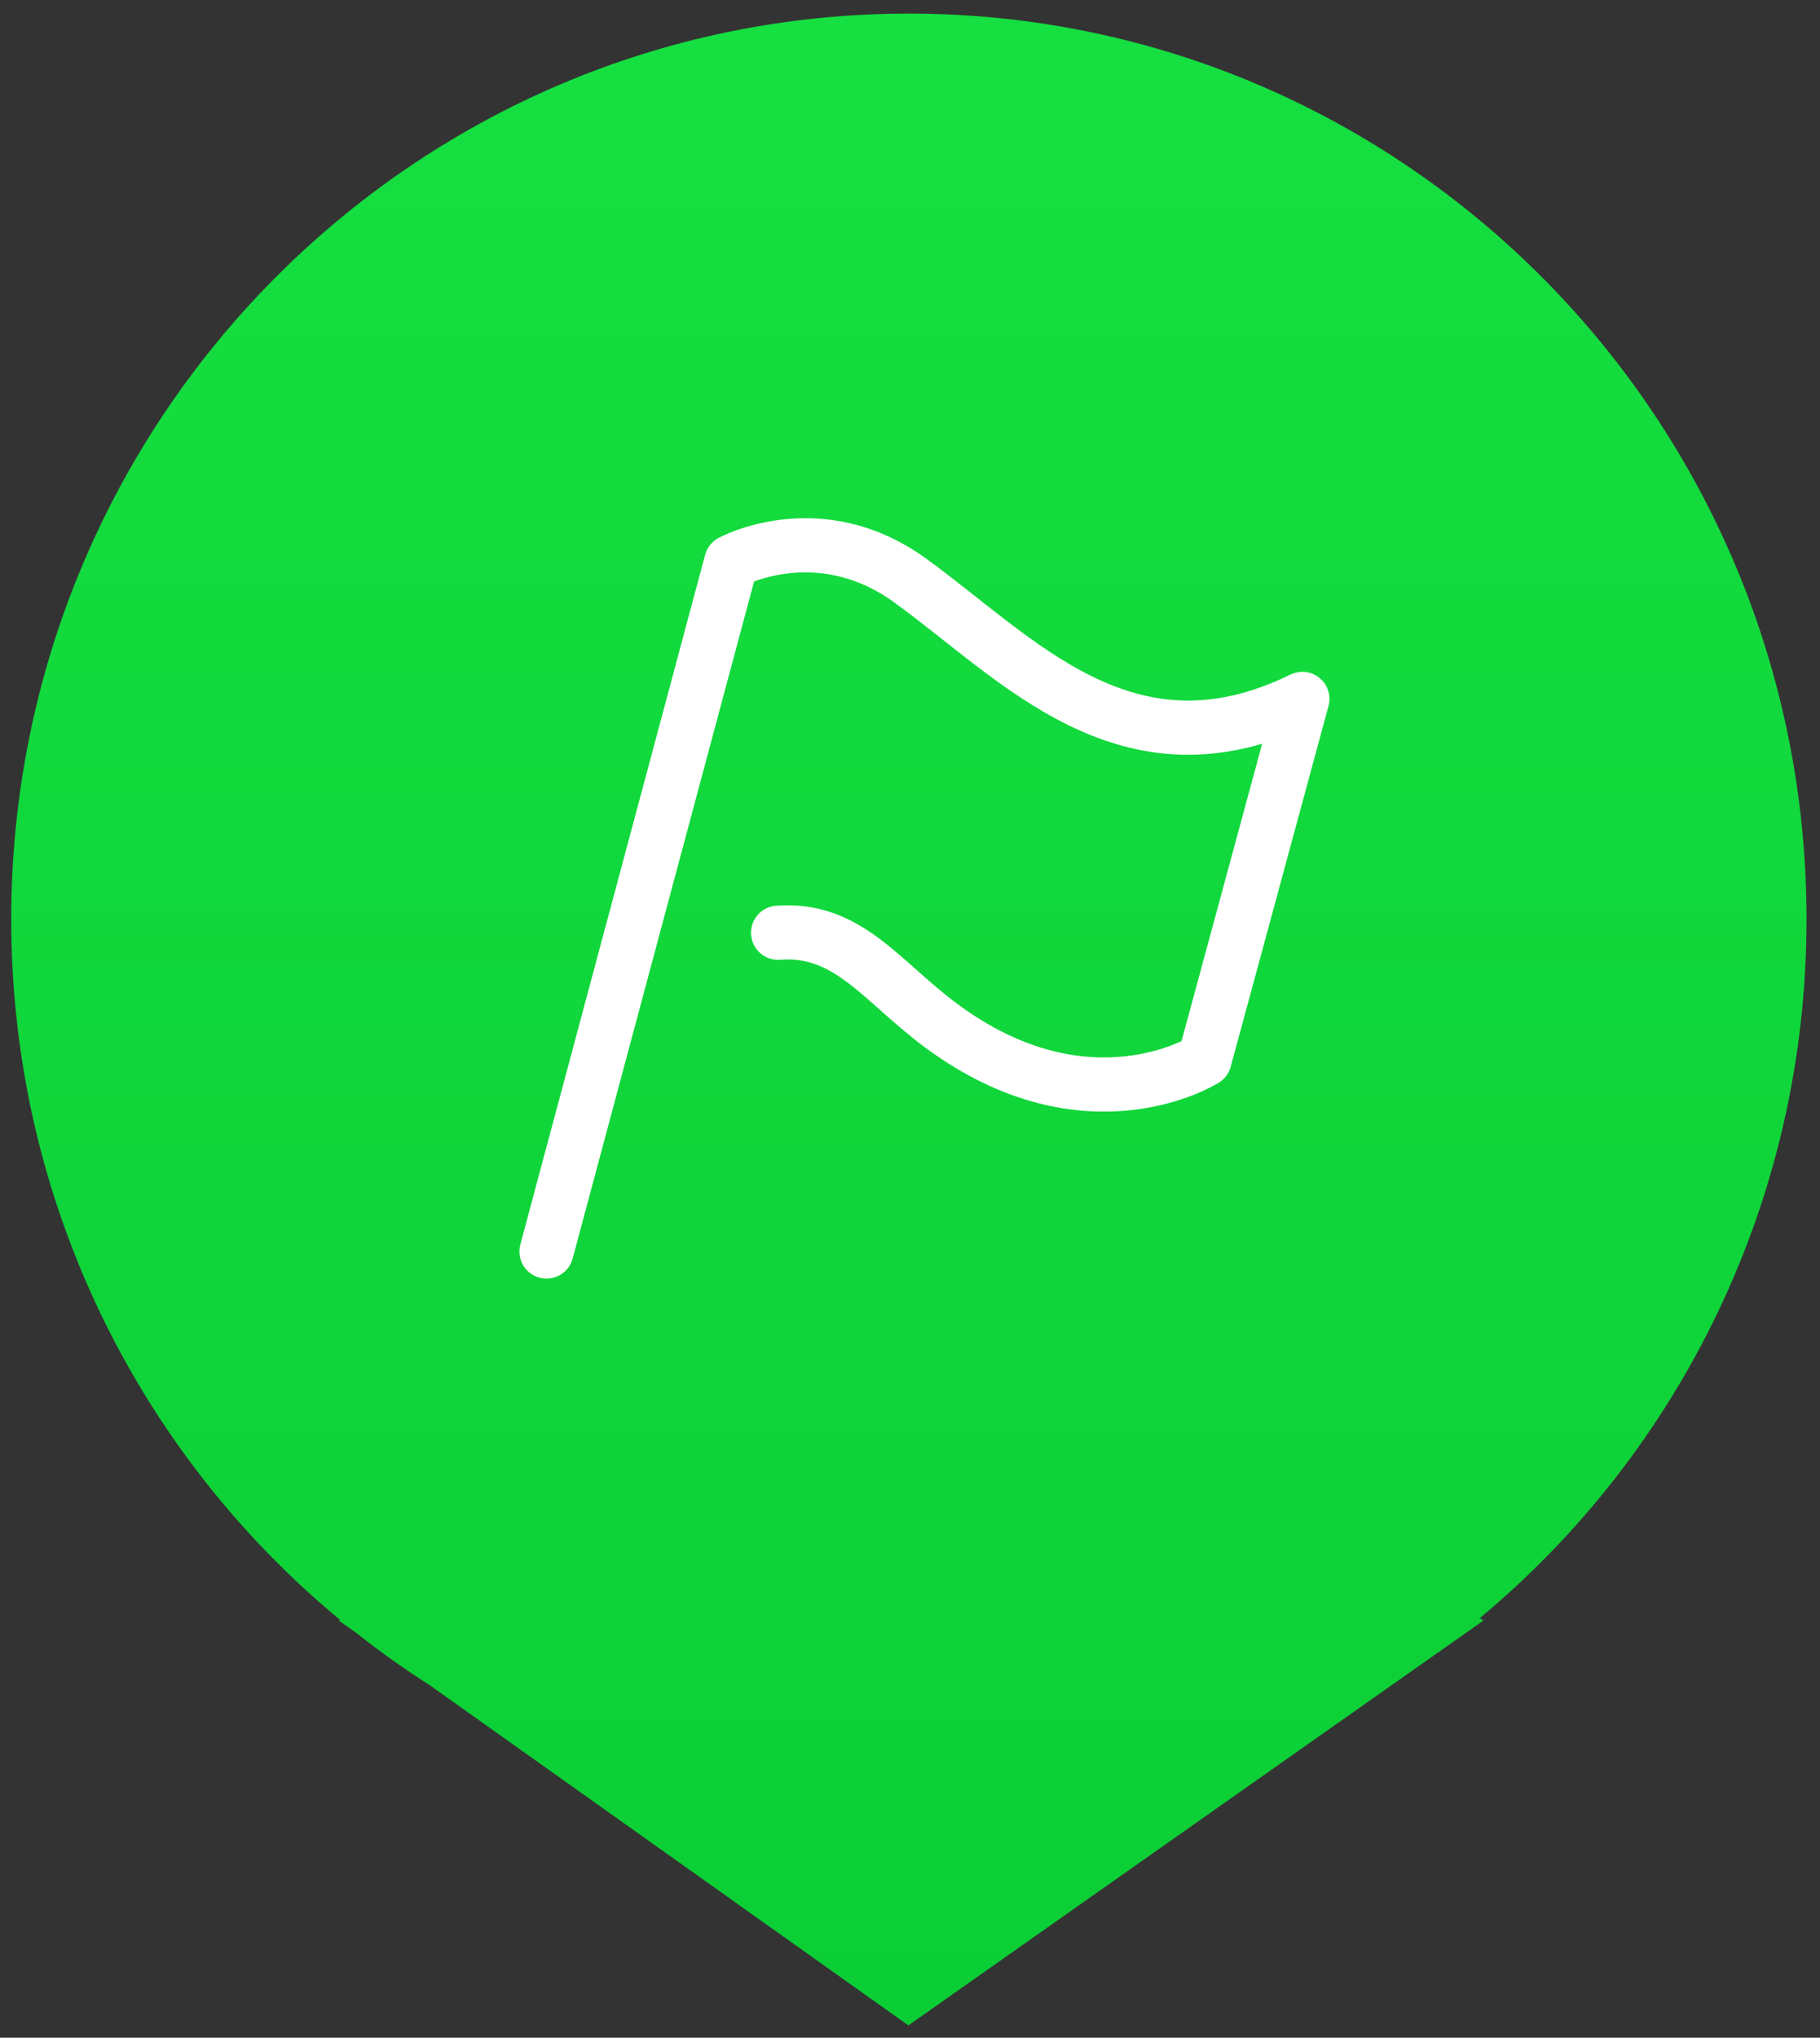 <?xml version="1.0" encoding="UTF-8" standalone="no"?>
<svg width="84px" height="94px" viewBox="0 0 84 94" version="1.1" xmlns="http://www.w3.org/2000/svg" xmlns:xlink="http://www.w3.org/1999/xlink" xmlns:sketch="http://www.bohemiancoding.com/sketch/ns">
    <rect x="0" y="0" width="84" height="94" fill="#333333" stroke="none"/>
    <!-- Generator: Sketch 3.4.1 (15681) - http://www.bohemiancoding.com/sketch -->
    <title>Untitled</title>
    <desc>Created with Sketch.</desc>
    <defs>
        <linearGradient x1="50%" y1="-34.262%" x2="50%" y2="100%" id="linearGradient-1">
            <stop stop-color="#19E545" offset="0%"></stop>
            <stop stop-color="#0BCE35" offset="100%"></stop>
        </linearGradient>
    </defs>
    <g id="Page-1" stroke="none" stroke-width="1" fill="none" fill-rule="evenodd" sketch:type="MSPage">
        <g id="UI/Pin/Finish" sketch:type="MSLayerGroup">
            <path d="M68.3,74.643 C77.509,66.98 83.378,55.383 83.378,42.404 C83.378,19.331 64.83,0.627 41.948,0.627 C19.068,0.627 0.518,19.331 0.518,42.404 C0.518,55.427 6.428,67.059 15.691,74.722 L15.64,74.758 L16.441,75.327 C17.535,76.19 18.673,76.999 19.851,77.75 L41.926,93.431 L68.463,74.758 L68.3,74.643 Z" id="Fill-1-Copy" fill="url(#linearGradient-1)" sketch:type="MSShapeGroup"></path>
            <path d="M25.223,57.732 L33.752,25.917 C33.752,25.917 37.779,23.732 41.981,26.76 C46.968,30.356 52.005,36.208 60.109,32.241 L55.596,48.879 C55.596,48.879 50.21,52.301 43.477,47.342 C40.696,45.294 39.154,42.779 35.913,43.027" id="Imported-Layers-Copy-4" stroke="#FFFFFF" stroke-width="2.5" stroke-linecap="round" stroke-linejoin="round" sketch:type="MSShapeGroup"></path>
        </g>
    </g>
</svg>